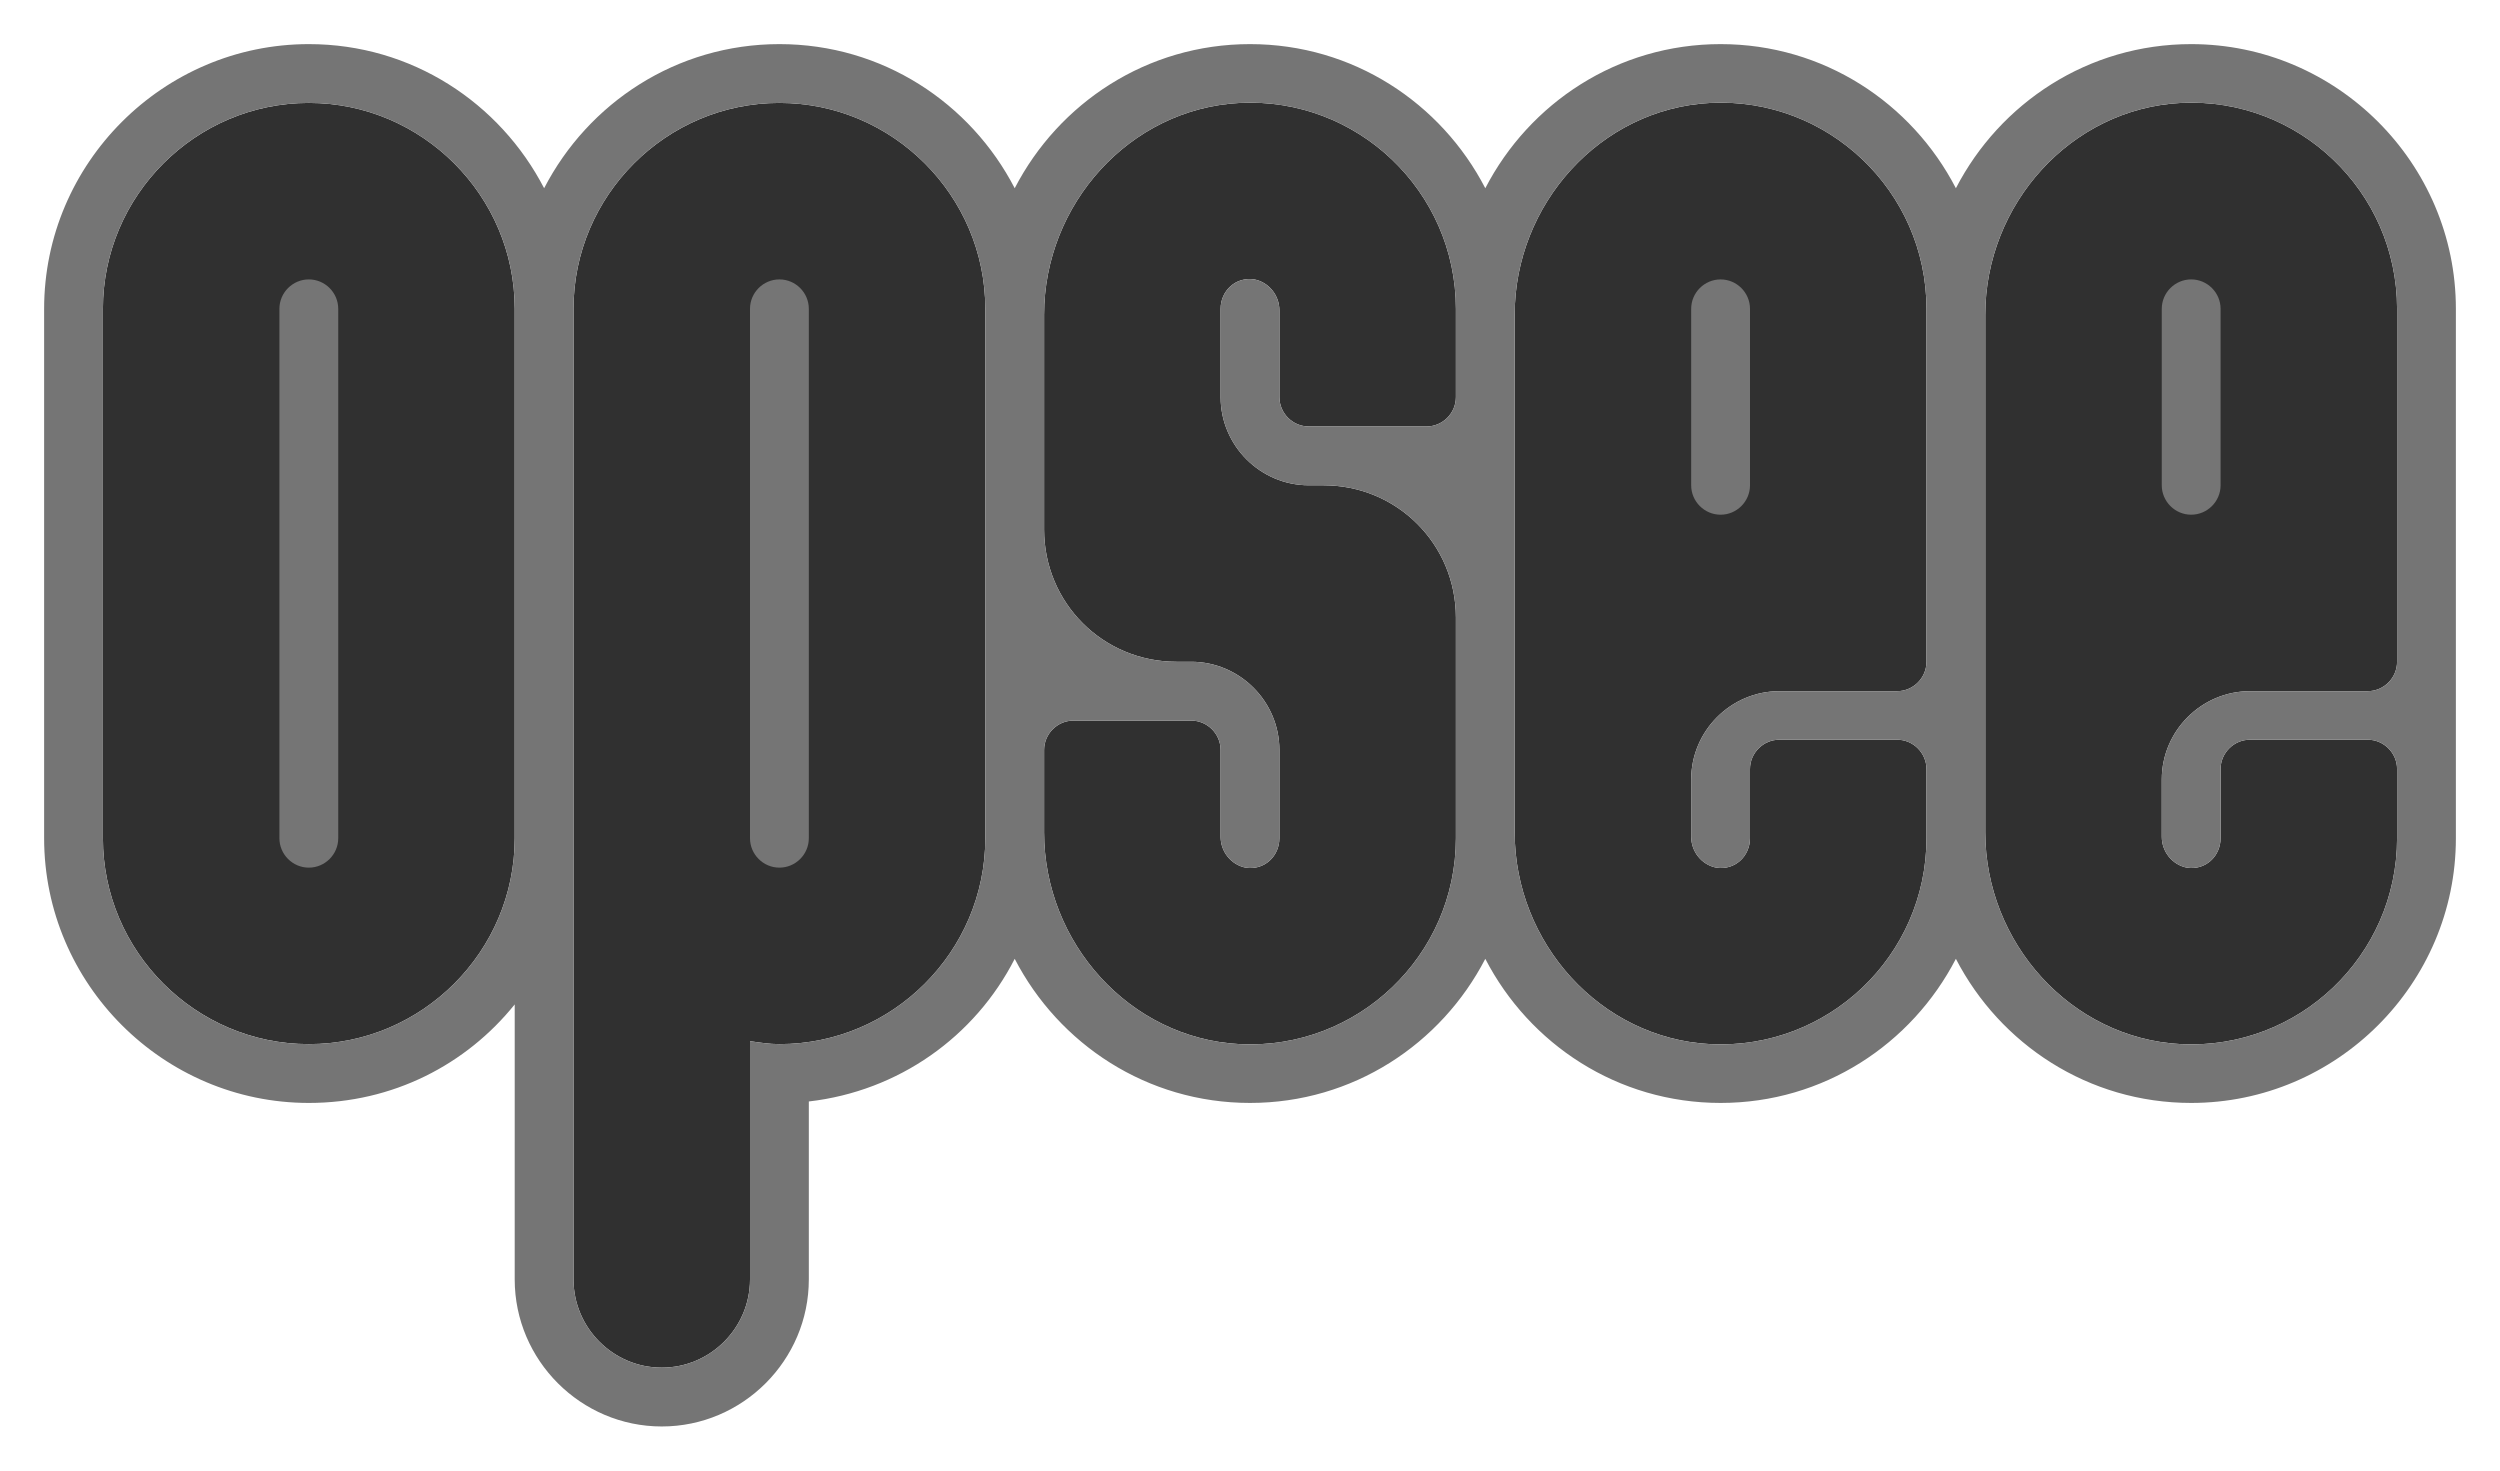 <?xml version="1.0" encoding="utf-8"?>
<!-- Generator: Adobe Illustrator 18.1.1, SVG Export Plug-In . SVG Version: 6.00 Build 0)  -->
<!DOCTYPE svg PUBLIC "-//W3C//DTD SVG 1.1//EN" "http://www.w3.org/Graphics/SVG/1.1/DTD/svg11.dtd">
<svg version="1.1" id="Layer_1" xmlns="http://www.w3.org/2000/svg" xmlns:xlink="http://www.w3.org/1999/xlink" x="0px" y="0px"
	 viewBox="115 150 170 100" enable-background="new 115 150 170 100" xml:space="preserve">
<path fill="#303030" d="M136,221c-7.7,0-14-6.3-14-14v-36c0-7.7,6.3-14,14-14c7.7,0,14,6.3,14,14l0,0v36l0,0
	C150,214.7,143.7,221,136,221z"/>
<path fill="#303030" d="M168,221c-0.7,0-1.3-0.1-2-0.2V237c0,3.3-2.7,6-6,6c-3.3,0-6-2.7-6-6v-30v-36c0-7.7,6.3-14,14-14
	c7.7,0,14,6.3,14,14l0,0v36l0,0C182,214.7,175.7,221,168,221z"/>
<path fill="#303030" d="M199.3,221c-7.5-0.4-13.3-6.9-13.3-14.4V201c0-1.1,0.9-2,2-2h8c1.1,0,2,0.9,2,2v5.9c0,1,0.7,1.9,1.7,2.1
	c1.3,0.2,2.3-0.8,2.3-2v-6c0-3.3-2.7-6-6-6h-1c-5,0-9-4-9-9v-14.6c0-7.5,5.8-14,13.3-14.4c8-0.4,14.7,6,14.7,14l0,0v6
	c0,1.1-0.9,2-2,2h-8c-1.1,0-2-0.9-2-2v-5.9c0-1-0.7-1.9-1.7-2.1c-1.3-0.2-2.3,0.8-2.3,2v6c0,3.3,2.7,6,6,6h1c5,0,9,4,9,9v15l0,0
	C214,215,207.3,221.4,199.3,221z"/>
<path fill="#303030" d="M231.3,221c-7.5-0.4-13.3-6.9-13.3-14.4v-35.2c0-7.5,5.8-14,13.3-14.4c8-0.4,14.7,6,14.7,14l0,0v24
	c0,1.1-0.9,2-2,2h-8c-3.3,0-6,2.7-6,6v3.9c0,1,0.7,1.9,1.7,2.1c1.3,0.2,2.3-0.8,2.3-2v-4.7c0-1.1,0.9-2,2-2h8c1.1,0,2,0.9,2,2v4.7
	l0,0C246,215,239.3,221.4,231.3,221z"/>
<path fill="#303030" d="M278,195c0,1.1-0.9,2-2,2h-8c-3.3,0-6,2.7-6,6v3.9c0,1,0.7,1.9,1.7,2.1c1.3,0.2,2.3-0.8,2.3-2v-4.7
	c0-1.1,0.9-2,2-2h8c1.1,0,2,0.9,2,2v4.7c0,8-6.7,14.4-14.7,14c-7.5-0.4-13.3-6.9-13.3-14.4v-35.2c0-7.5,5.8-14,13.3-14.4
	c8-0.4,14.7,6,14.7,14V195z"/>
<path fill="#757575" d="M232,185c1.1,0,2-0.9,2-2v-12c0-1.1-0.9-2-2-2c-1.1,0-2,0.9-2,2v12C230,184.1,230.9,185,232,185z"/>
<path fill="#757575" d="M264,169c-1.1,0-2,0.9-2,2v12c0,1.1,0.9,2,2,2s2-0.9,2-2v-12C266,169.9,265.1,169,264,169z"/>
<path fill="#757575" d="M264,153c-7,0-13,4-16,9.8c-3-5.8-9-9.8-16-9.8s-13,4-16,9.8c-3-5.8-9-9.8-16-9.8s-13,4-16,9.8
	c-3-5.8-9-9.8-16-9.8s-13,4-16,9.8c-3-5.8-9-9.8-16-9.8c-9.9,0-18,8.1-18,18v36c0,9.9,8.1,18,18,18c5.7,0,10.7-2.6,14-6.7V237
	c0,5.5,4.5,10,10,10s10-4.5,10-10v-12.1c6.1-0.7,11.3-4.4,14-9.7c3,5.8,9,9.8,16,9.8s13-4,16-9.8c3,5.8,9,9.8,16,9.8s13-4,16-9.8
	c3,5.8,9,9.8,16,9.8c9.9,0,18-8.1,18-18v-36C282,161.1,273.9,153,264,153z M136,221c-7.7,0-14-6.3-14-14v-36c0-7.7,6.3-14,14-14
	c7.7,0,14,6.3,14,14l0,0v36l0,0C150,214.7,143.7,221,136,221z M168,221c-0.7,0-1.3-0.1-2-0.2V237c0,3.3-2.7,6-6,6c-3.3,0-6-2.7-6-6
	v-30v-36c0-7.7,6.3-14,14-14c7.7,0,14,6.3,14,14l0,0v36l0,0C182,214.7,175.7,221,168,221z M199.3,221c-7.5-0.4-13.3-6.9-13.3-14.4
	V201c0-1.1,0.9-2,2-2h8c1.1,0,2,0.9,2,2v5.9c0,1,0.7,1.9,1.7,2.1c1.3,0.2,2.3-0.8,2.3-2v-6c0-3.3-2.7-6-6-6h-1c-5,0-9-4-9-9v-14.6
	c0-7.5,5.8-14,13.3-14.4c8-0.4,14.7,6,14.7,14l0,0v6c0,1.1-0.9,2-2,2h-8c-1.1,0-2-0.9-2-2v-5.9c0-1-0.7-1.9-1.7-2.1
	c-1.3-0.2-2.3,0.8-2.3,2v6c0,3.3,2.7,6,6,6h1c5,0,9,4,9,9v15l0,0C214,215,207.3,221.4,199.3,221z M231.3,221
	c-7.5-0.4-13.3-6.9-13.3-14.4v-35.2c0-7.5,5.8-14,13.3-14.4c8-0.4,14.7,6,14.7,14l0,0v24c0,1.1-0.9,2-2,2h-8c-3.3,0-6,2.7-6,6v3.9
	c0,1,0.7,1.9,1.7,2.1c1.3,0.2,2.3-0.8,2.3-2v-4.7c0-1.1,0.9-2,2-2h8c1.1,0,2,0.9,2,2v4.7l0,0C246,215,239.3,221.4,231.3,221z
	 M278,195c0,1.1-0.9,2-2,2h-8c-3.3,0-6,2.7-6,6v3.9c0,1,0.7,1.9,1.7,2.1c1.3,0.2,2.3-0.8,2.3-2v-4.7c0-1.1,0.9-2,2-2h8
	c1.1,0,2,0.9,2,2v4.7c0,8-6.7,14.4-14.7,14c-7.5-0.4-13.3-6.9-13.3-14.4v-35.2c0-7.5,5.8-14,13.3-14.4c8-0.4,14.7,6,14.7,14V195z"/>
<path fill="#757575" d="M168,169c-1.1,0-2,0.9-2,2v36c0,1.1,0.9,2,2,2c1.1,0,2-0.9,2-2v-36C170,169.9,169.1,169,168,169z"/>
<path fill="#757575" d="M136,169c-1.1,0-2,0.9-2,2v36c0,1.1,0.9,2,2,2c1.1,0,2-0.9,2-2v-36C138,169.9,137.1,169,136,169z"/>
</svg>
